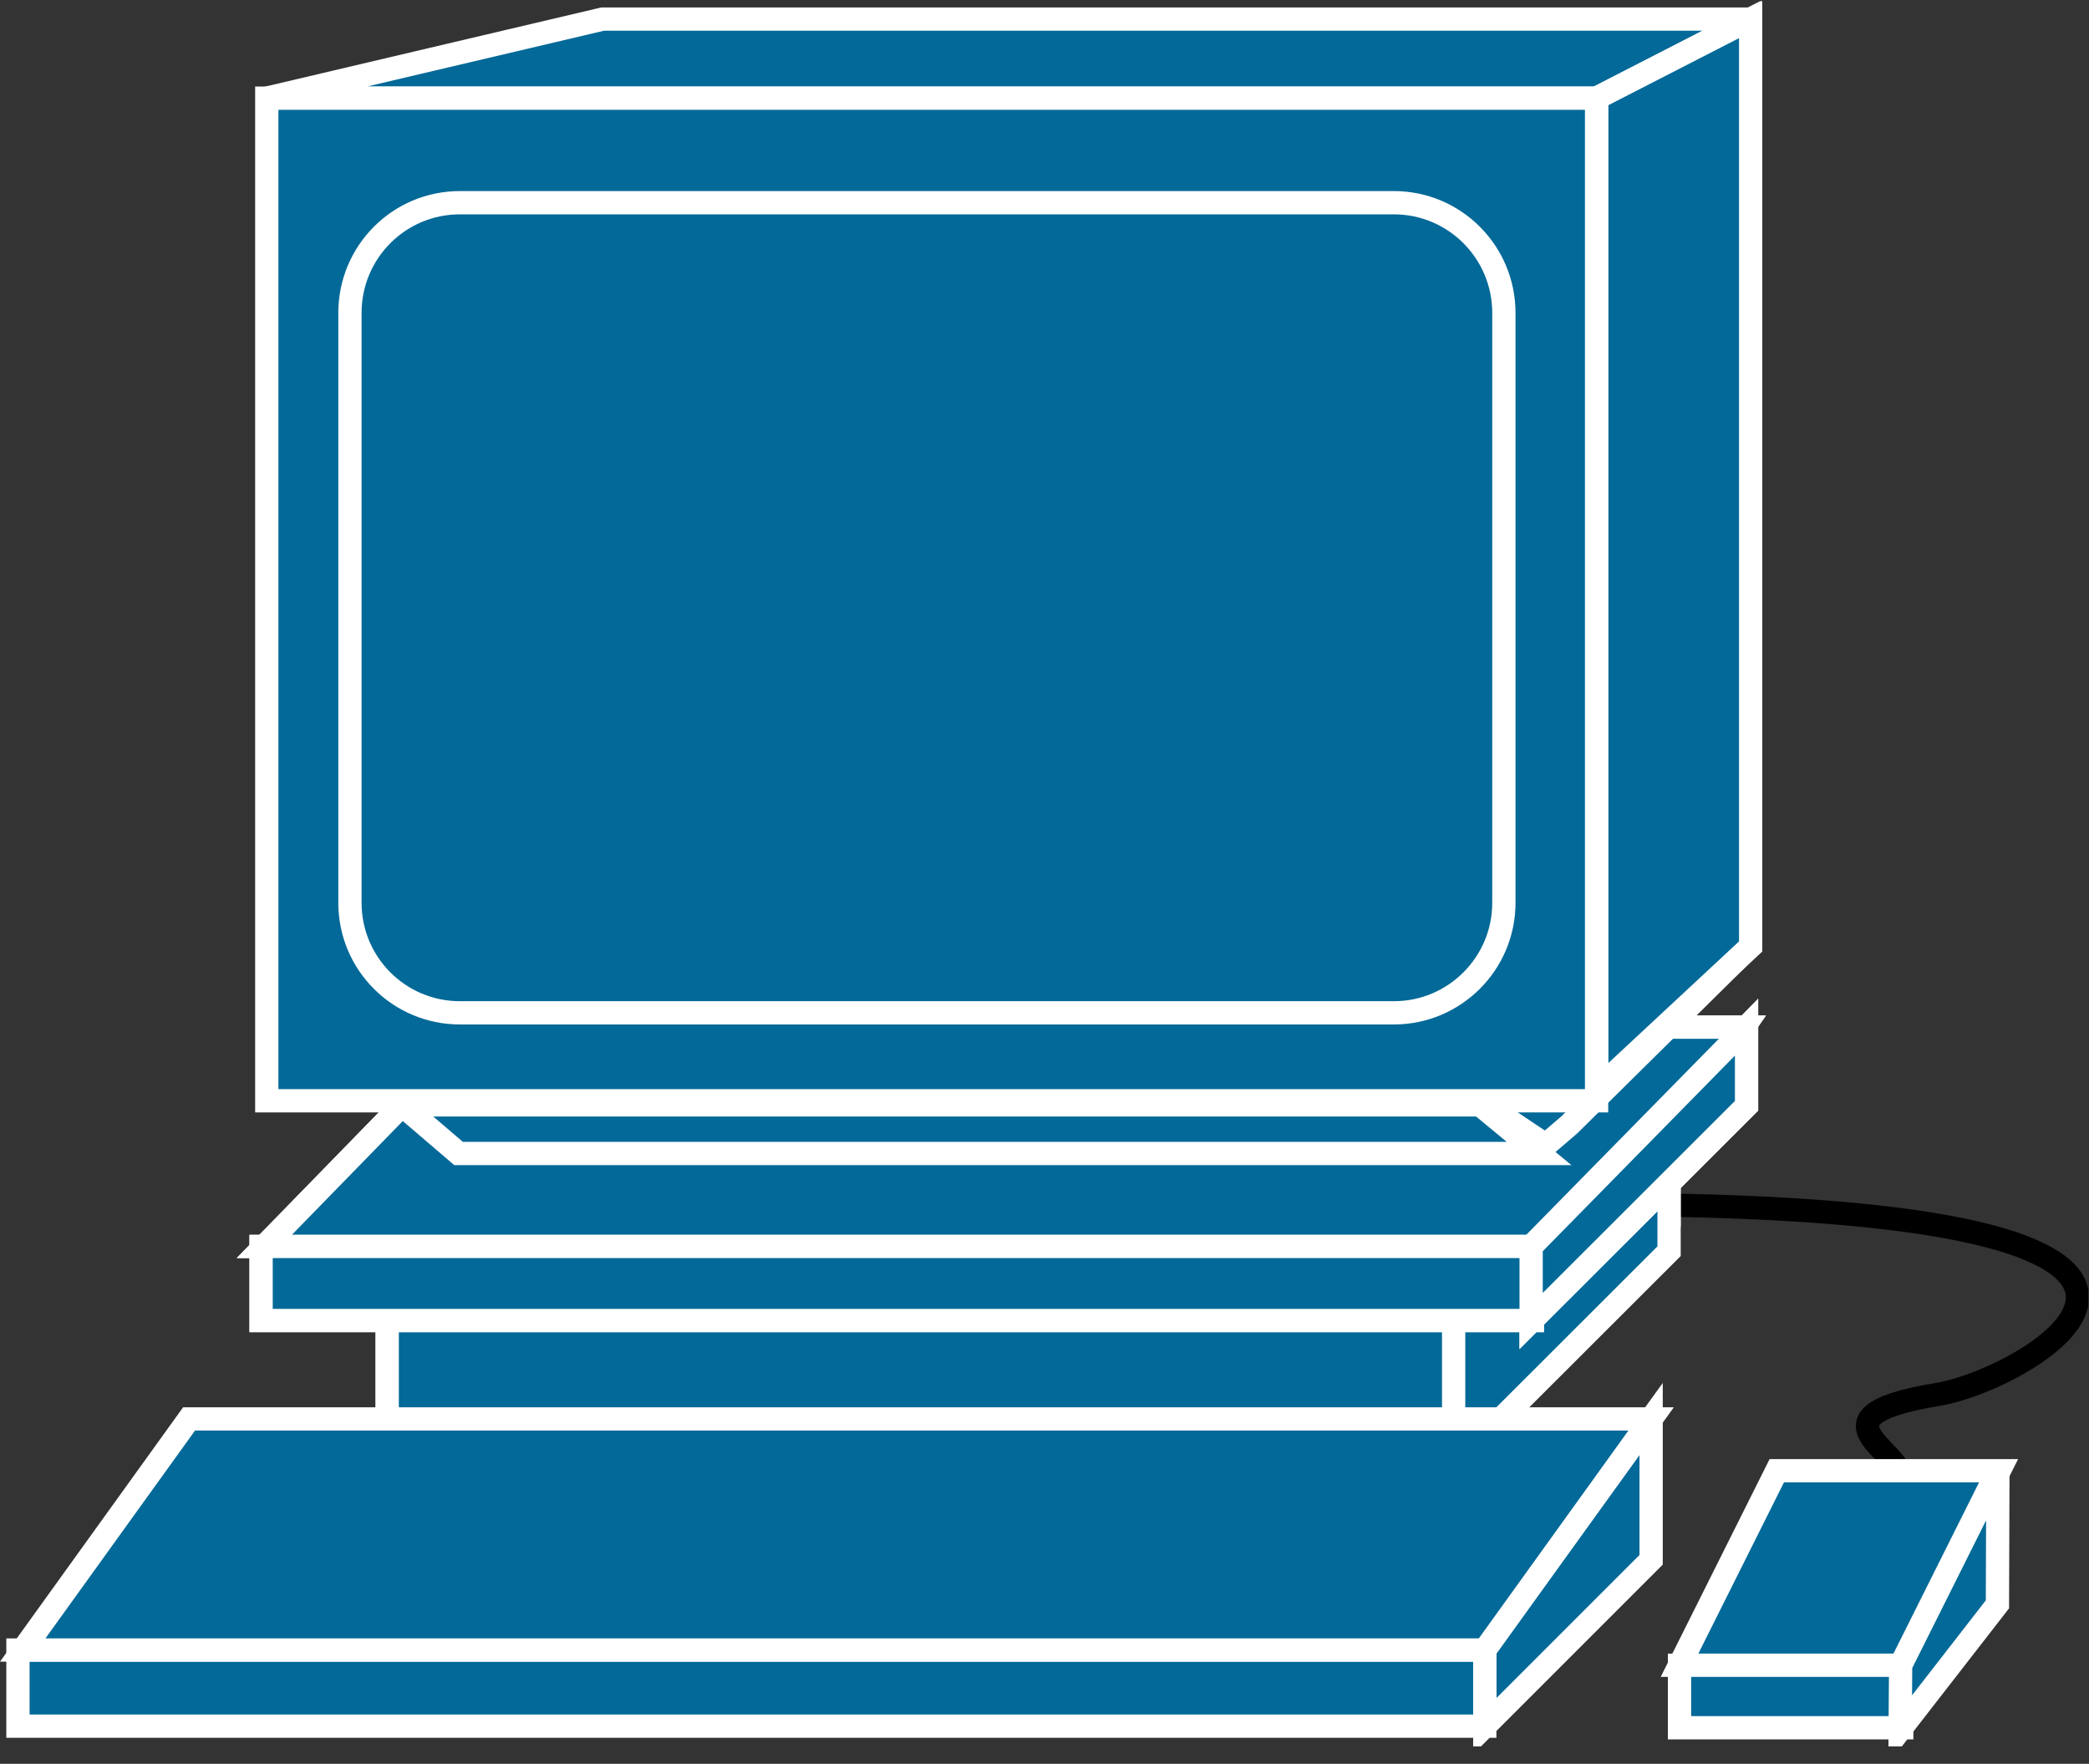<?xml version="1.0" encoding="UTF-8"?>
<svg xmlns="http://www.w3.org/2000/svg" xmlns:xlink="http://www.w3.org/1999/xlink" width="35.91pt" height="30.32pt" viewBox="0 0 35.91 30.32" version="1.1">
<rect x="0" y="0" width="35.91" height="30.32" fill="#333333" stroke="none"/>
<defs>
<clipPath id="clip1">
  <path d="M 28 20 L 35.898 20 L 35.898 26 L 28 26 Z M 28 20 "/>
</clipPath>
<clipPath id="clip2">
  <path d="M 4 0.02 L 31 0.02 L 31 2 L 4 2 Z M 4 0.02 "/>
</clipPath>
<clipPath id="clip3">
  <path d="M 2 0.02 L 33 0.02 L 33 4 L 2 4 Z M 2 0.02 "/>
</clipPath>
<clipPath id="clip4">
  <path d="M 27 0.02 L 31 0.02 L 31 19 L 27 19 Z M 27 0.02 "/>
</clipPath>
<clipPath id="clip5">
  <path d="M 25 0.02 L 33 0.02 L 33 21 L 25 21 Z M 25 0.02 "/>
</clipPath>
<clipPath id="clip6">
  <path d="M 23 22 L 31 22 L 31 30.02 L 23 30.02 Z M 23 22 "/>
</clipPath>
<clipPath id="clip7">
  <path d="M 26 23 L 35.898 23 L 35.898 30.02 L 26 30.02 Z M 26 23 "/>
</clipPath>
<clipPath id="clip8">
  <path d="M 30 23 L 35.898 23 L 35.898 30.02 L 30 30.02 Z M 30 23 "/>
</clipPath>
<clipPath id="clip9">
  <path d="M 0 22 L 31 22 L 31 30.02 L 0 30.02 Z M 0 22 "/>
</clipPath>
</defs>
<g id="surface1">
<g clip-path="url(#clip1)" clip-rule="nonzero">
<path style="fill:none;stroke-width:4;stroke-linecap:round;stroke-linejoin:round;stroke:rgb(0%,0%,0%);stroke-opacity:1;stroke-miterlimit:4;" d="M 326.25 47.888 C 330.312 52.77 308.086 59.411 333.125 63.513 C 349.102 66.169 397.5 94.606 283.984 96.091 " transform="matrix(0.1,0,0,-0.1,0,30.32)"/>
</g>
<path style="fill-rule:nonzero;fill:rgb(1.176%,41.176%,59.605%);fill-opacity:1;stroke-width:4;stroke-linecap:butt;stroke-linejoin:miter;stroke:rgb(100%,100%,100%);stroke-opacity:1;stroke-miterlimit:4;" d="M 66.562 56.208 L 250.078 56.208 L 250.078 83.942 L 66.562 83.942 Z M 66.562 56.208 " transform="matrix(0.1,0,0,-0.1,0,30.32)"/>
<path style=" stroke:none;fill-rule:nonzero;fill:rgb(1.176%,41.176%,59.605%);fill-opacity:1;" d="M 24.988 24.707 L 24.988 21.926 L 28.691 18.156 L 28.691 21.008 L 24.988 24.707 "/>
<path style="fill:none;stroke-width:4;stroke-linecap:butt;stroke-linejoin:miter;stroke:rgb(100%,100%,100%);stroke-opacity:1;stroke-miterlimit:4;" d="M 249.883 56.13 L 249.883 83.942 L 286.914 121.638 L 286.914 93.122 Z M 249.883 56.13 " transform="matrix(0.1,0,0,-0.1,0,30.32)"/>
<path style="fill-rule:nonzero;fill:rgb(1.176%,41.176%,59.605%);fill-opacity:1;stroke-width:4;stroke-linecap:butt;stroke-linejoin:miter;stroke:rgb(100%,100%,100%);stroke-opacity:1;stroke-miterlimit:4;" d="M 66.562 51.208 L 250.078 51.208 L 250.078 83.942 L 66.562 83.942 Z M 66.562 51.208 " transform="matrix(0.1,0,0,-0.1,0,30.32)"/>
<path style=" stroke:none;fill-rule:nonzero;fill:rgb(1.176%,41.176%,59.605%);fill-opacity:1;" d="M 24.988 25.207 L 24.988 21.926 L 28.691 18.156 L 28.691 21.508 L 24.988 25.207 "/>
<path style="fill:none;stroke-width:4;stroke-linecap:butt;stroke-linejoin:miter;stroke:rgb(100%,100%,100%);stroke-opacity:1;stroke-miterlimit:4;" d="M 249.883 51.13 L 249.883 83.942 L 286.914 121.638 L 286.914 88.122 Z M 249.883 51.13 " transform="matrix(0.1,0,0,-0.1,0,30.32)"/>
<path style=" stroke:none;fill-rule:nonzero;fill:rgb(1.176%,41.176%,59.605%);fill-opacity:1;" d="M 29.977 17.656 L 27.383 21.426 L 4.543 21.426 L 8.219 17.656 L 29.977 17.656 "/>
<path style="fill:none;stroke-width:4;stroke-linecap:butt;stroke-linejoin:miter;stroke:rgb(100%,100%,100%);stroke-opacity:1;stroke-miterlimit:4;" d="M 299.766 126.638 L 273.828 88.942 L 45.43 88.942 L 82.188 126.638 Z M 299.766 126.638 " transform="matrix(0.1,0,0,-0.1,0,30.32)"/>
<path style="fill-rule:nonzero;fill:rgb(1.176%,41.176%,59.605%);fill-opacity:1;stroke-width:4;stroke-linecap:butt;stroke-linejoin:miter;stroke:rgb(100%,100%,100%);stroke-opacity:1;stroke-miterlimit:4;" d="M 44.883 76.208 L 263.398 76.208 L 263.398 88.942 L 44.883 88.942 Z M 44.883 76.208 " transform="matrix(0.1,0,0,-0.1,0,30.32)"/>
<path style=" stroke:none;fill-rule:nonzero;fill:rgb(1.176%,41.176%,59.605%);fill-opacity:1;" d="M 26.32 22.707 L 26.32 21.426 L 30.023 17.656 L 30.023 19.008 L 26.32 22.707 "/>
<path style="fill:none;stroke-width:4;stroke-linecap:butt;stroke-linejoin:miter;stroke:rgb(100%,100%,100%);stroke-opacity:1;stroke-miterlimit:4;" d="M 263.203 76.13 L 263.203 88.942 L 300.234 126.638 L 300.234 113.122 Z M 263.203 76.13 " transform="matrix(0.1,0,0,-0.1,0,30.32)"/>
<path style=" stroke:none;fill-rule:nonzero;fill:rgb(1.176%,41.176%,59.605%);fill-opacity:1;" d="M 29.977 17.656 L 27.383 21.426 L 4.543 21.426 L 8.219 17.656 L 29.977 17.656 "/>
<path style="fill:none;stroke-width:4;stroke-linecap:butt;stroke-linejoin:miter;stroke:rgb(100%,100%,100%);stroke-opacity:1;stroke-miterlimit:4;" d="M 299.766 126.638 L 273.828 88.942 L 45.43 88.942 L 82.188 126.638 Z M 299.766 126.638 " transform="matrix(0.1,0,0,-0.1,0,30.32)"/>
<path style="fill-rule:nonzero;fill:rgb(1.176%,41.176%,59.605%);fill-opacity:1;stroke-width:4;stroke-linecap:butt;stroke-linejoin:miter;stroke:rgb(100%,100%,100%);stroke-opacity:1;stroke-miterlimit:4;" d="M 44.883 76.208 L 263.398 76.208 L 263.398 88.942 L 44.883 88.942 Z M 44.883 76.208 " transform="matrix(0.1,0,0,-0.1,0,30.32)"/>
<path style=" stroke:none;fill-rule:nonzero;fill:rgb(1.176%,41.176%,59.605%);fill-opacity:1;" d="M 26.32 22.707 L 26.32 21.426 L 30.023 17.656 L 30.023 19.008 L 26.32 22.707 "/>
<path style="fill:none;stroke-width:4;stroke-linecap:butt;stroke-linejoin:miter;stroke:rgb(100%,100%,100%);stroke-opacity:1;stroke-miterlimit:4;" d="M 263.203 76.13 L 263.203 88.942 L 300.234 126.638 L 300.234 113.122 Z M 263.203 76.13 " transform="matrix(0.1,0,0,-0.1,0,30.32)"/>
<g clip-path="url(#clip2)" clip-rule="nonzero">
<path style=" stroke:none;fill-rule:nonzero;fill:rgb(1.176%,41.176%,59.605%);fill-opacity:1;" d="M 30.094 0.328 L 10.359 0.328 L 4.586 1.688 L 27.445 1.688 L 30.094 0.328 "/>
</g>
<g clip-path="url(#clip3)" clip-rule="nonzero">
<path style="fill:none;stroke-width:4;stroke-linecap:butt;stroke-linejoin:miter;stroke:rgb(100%,100%,100%);stroke-opacity:1;stroke-miterlimit:4;" d="M 300.938 299.919 L 103.594 299.919 L 45.859 286.325 L 274.453 286.325 Z M 300.938 299.919 " transform="matrix(0.1,0,0,-0.1,0,30.32)"/>
</g>
<path style=" stroke:none;fill-rule:nonzero;fill:rgb(1.176%,41.176%,59.605%);fill-opacity:1;" d="M 26.457 19.828 L 25.445 18.992 L 6.906 18.992 L 7.883 19.828 L 26.457 19.828 "/>
<path style="fill:none;stroke-width:4;stroke-linecap:butt;stroke-linejoin:miter;stroke:rgb(100%,100%,100%);stroke-opacity:1;stroke-miterlimit:4;" d="M 264.57 104.919 L 254.453 113.278 L 69.062 113.278 L 78.828 104.919 Z M 264.57 104.919 " transform="matrix(0.1,0,0,-0.1,0,30.32)"/>
<path style=" stroke:none;fill-rule:nonzero;fill:rgb(1.176%,41.176%,59.605%);fill-opacity:1;" d="M 26.57 19.684 L 25.293 18.828 L 30.02 16.328 L 26.977 19.336 L 26.57 19.684 "/>
<path style="fill:none;stroke-width:4;stroke-linecap:butt;stroke-linejoin:miter;stroke:rgb(100%,100%,100%);stroke-opacity:1;stroke-miterlimit:4;" d="M 265.703 106.364 L 252.93 114.919 L 300.195 139.919 L 269.766 109.841 Z M 265.703 106.364 " transform="matrix(0.1,0,0,-0.1,0,30.32)"/>
<g clip-path="url(#clip4)" clip-rule="nonzero">
<path style=" stroke:none;fill-rule:nonzero;fill:rgb(1.176%,41.176%,59.605%);fill-opacity:1;" d="M 27.445 1.688 L 27.445 18.734 L 30.094 16.27 L 30.094 0.328 L 27.445 1.688 "/>
</g>
<g clip-path="url(#clip5)" clip-rule="nonzero">
<path style="fill:none;stroke-width:4;stroke-linecap:butt;stroke-linejoin:miter;stroke:rgb(100%,100%,100%);stroke-opacity:1;stroke-miterlimit:4;" d="M 274.453 286.325 L 274.453 115.856 L 300.938 140.505 L 300.938 299.919 Z M 274.453 286.325 " transform="matrix(0.1,0,0,-0.1,0,30.32)"/>
</g>
<path style="fill-rule:nonzero;fill:rgb(1.176%,41.176%,59.605%);fill-opacity:1;stroke-width:4;stroke-linecap:butt;stroke-linejoin:miter;stroke:rgb(100%,100%,100%);stroke-opacity:1;stroke-miterlimit:4;" d="M 45.859 113.981 L 274.453 113.981 L 274.453 286.325 L 45.859 286.325 Z M 45.859 113.981 " transform="matrix(0.1,0,0,-0.1,0,30.32)"/>
<path style=" stroke:none;fill-rule:nonzero;fill:rgb(1.176%,41.176%,59.605%);fill-opacity:1;" d="M 25.523 29.672 L 25.523 28.344 L 28.383 24.391 L 28.383 26.812 L 25.523 29.672 "/>
<g clip-path="url(#clip6)" clip-rule="nonzero">
<path style="fill:none;stroke-width:4;stroke-linecap:butt;stroke-linejoin:miter;stroke:rgb(100%,100%,100%);stroke-opacity:1;stroke-miterlimit:4;" d="M 255.234 6.481 L 255.234 19.762 L 283.828 59.294 L 283.828 35.075 Z M 255.234 6.481 " transform="matrix(0.1,0,0,-0.1,0,30.32)"/>
</g>
<path style="fill-rule:nonzero;fill:rgb(1.176%,41.176%,59.605%);fill-opacity:1;stroke-width:4;stroke-linecap:butt;stroke-linejoin:miter;stroke:rgb(100%,100%,100%);stroke-opacity:1;stroke-miterlimit:4;" d="M 3.086 6.481 L 255.234 6.481 L 255.234 19.567 L 3.086 19.567 Z M 3.086 6.481 " transform="matrix(0.1,0,0,-0.1,0,30.32)"/>
<path style=" stroke:none;fill-rule:nonzero;fill:rgb(1.176%,41.176%,59.605%);fill-opacity:1;" d="M 32.691 28.625 L 34.367 25.281 L 30.543 25.281 L 28.871 28.625 L 32.691 28.625 "/>
<g clip-path="url(#clip7)" clip-rule="nonzero">
<path style="fill:none;stroke-width:4;stroke-linecap:butt;stroke-linejoin:miter;stroke:rgb(100%,100%,100%);stroke-opacity:1;stroke-miterlimit:4;" d="M 326.914 16.95 L 343.672 50.388 L 305.43 50.388 L 288.711 16.95 Z M 326.914 16.95 " transform="matrix(0.1,0,0,-0.1,0,30.32)"/>
</g>
<path style="fill-rule:nonzero;fill:rgb(1.176%,41.176%,59.605%);fill-opacity:1;stroke-width:4;stroke-linecap:butt;stroke-linejoin:miter;stroke:rgb(100%,100%,100%);stroke-opacity:1;stroke-miterlimit:4;" d="M 288.711 6.208 L 326.914 6.208 L 326.914 16.95 L 288.711 16.95 Z M 288.711 6.208 " transform="matrix(0.1,0,0,-0.1,0,30.32)"/>
<path style=" stroke:none;fill-rule:nonzero;fill:rgb(1.176%,41.176%,59.605%);fill-opacity:1;" d="M 32.664 29.73 L 32.672 28.625 L 34.344 25.281 L 34.336 27.578 L 32.664 29.73 "/>
<g clip-path="url(#clip8)" clip-rule="nonzero">
<path style="fill:none;stroke-width:4;stroke-linecap:butt;stroke-linejoin:miter;stroke:rgb(100%,100%,100%);stroke-opacity:1;stroke-miterlimit:4;" d="M 326.641 5.895 L 326.719 16.95 L 343.438 50.388 L 343.359 27.419 Z M 326.641 5.895 " transform="matrix(0.1,0,0,-0.1,0,30.32)"/>
</g>
<path style=" stroke:none;fill-rule:nonzero;fill:rgb(1.176%,41.176%,59.605%);fill-opacity:1;" d="M 25.523 28.363 L 0.391 28.363 L 3.25 24.391 L 28.383 24.391 L 25.523 28.363 "/>
<g clip-path="url(#clip9)" clip-rule="nonzero">
<path style="fill:none;stroke-width:4;stroke-linecap:butt;stroke-linejoin:miter;stroke:rgb(100%,100%,100%);stroke-opacity:1;stroke-miterlimit:4;" d="M 255.234 19.567 L 3.906 19.567 L 32.5 59.294 L 283.828 59.294 Z M 255.234 19.567 " transform="matrix(0.1,0,0,-0.1,0,30.32)"/>
</g>
<path style=" stroke:none;fill-rule:nonzero;fill:rgb(1.176%,41.176%,59.605%);fill-opacity:1;" d="M 7.906 3.484 L 23.961 3.484 C 25.004 3.484 25.852 4.332 25.852 5.379 L 25.852 15.52 C 25.852 16.562 25.004 17.41 23.961 17.41 L 7.906 17.41 C 6.859 17.41 6.016 16.562 6.016 15.52 L 6.016 5.379 C 6.016 4.332 6.859 3.484 7.906 3.484 "/>
<path style="fill:none;stroke-width:4;stroke-linecap:butt;stroke-linejoin:miter;stroke:rgb(100%,100%,100%);stroke-opacity:1;stroke-miterlimit:4;" d="M 79.062 268.356 L 239.609 268.356 C 250.039 268.356 258.516 259.88 258.516 249.411 L 258.516 148.005 C 258.516 137.575 250.039 129.098 239.609 129.098 L 79.062 129.098 C 68.594 129.098 60.156 137.575 60.156 148.005 L 60.156 249.411 C 60.156 259.88 68.594 268.356 79.062 268.356 Z M 79.062 268.356 " transform="matrix(0.1,0,0,-0.1,0,30.32)"/>
</g>
</svg>
